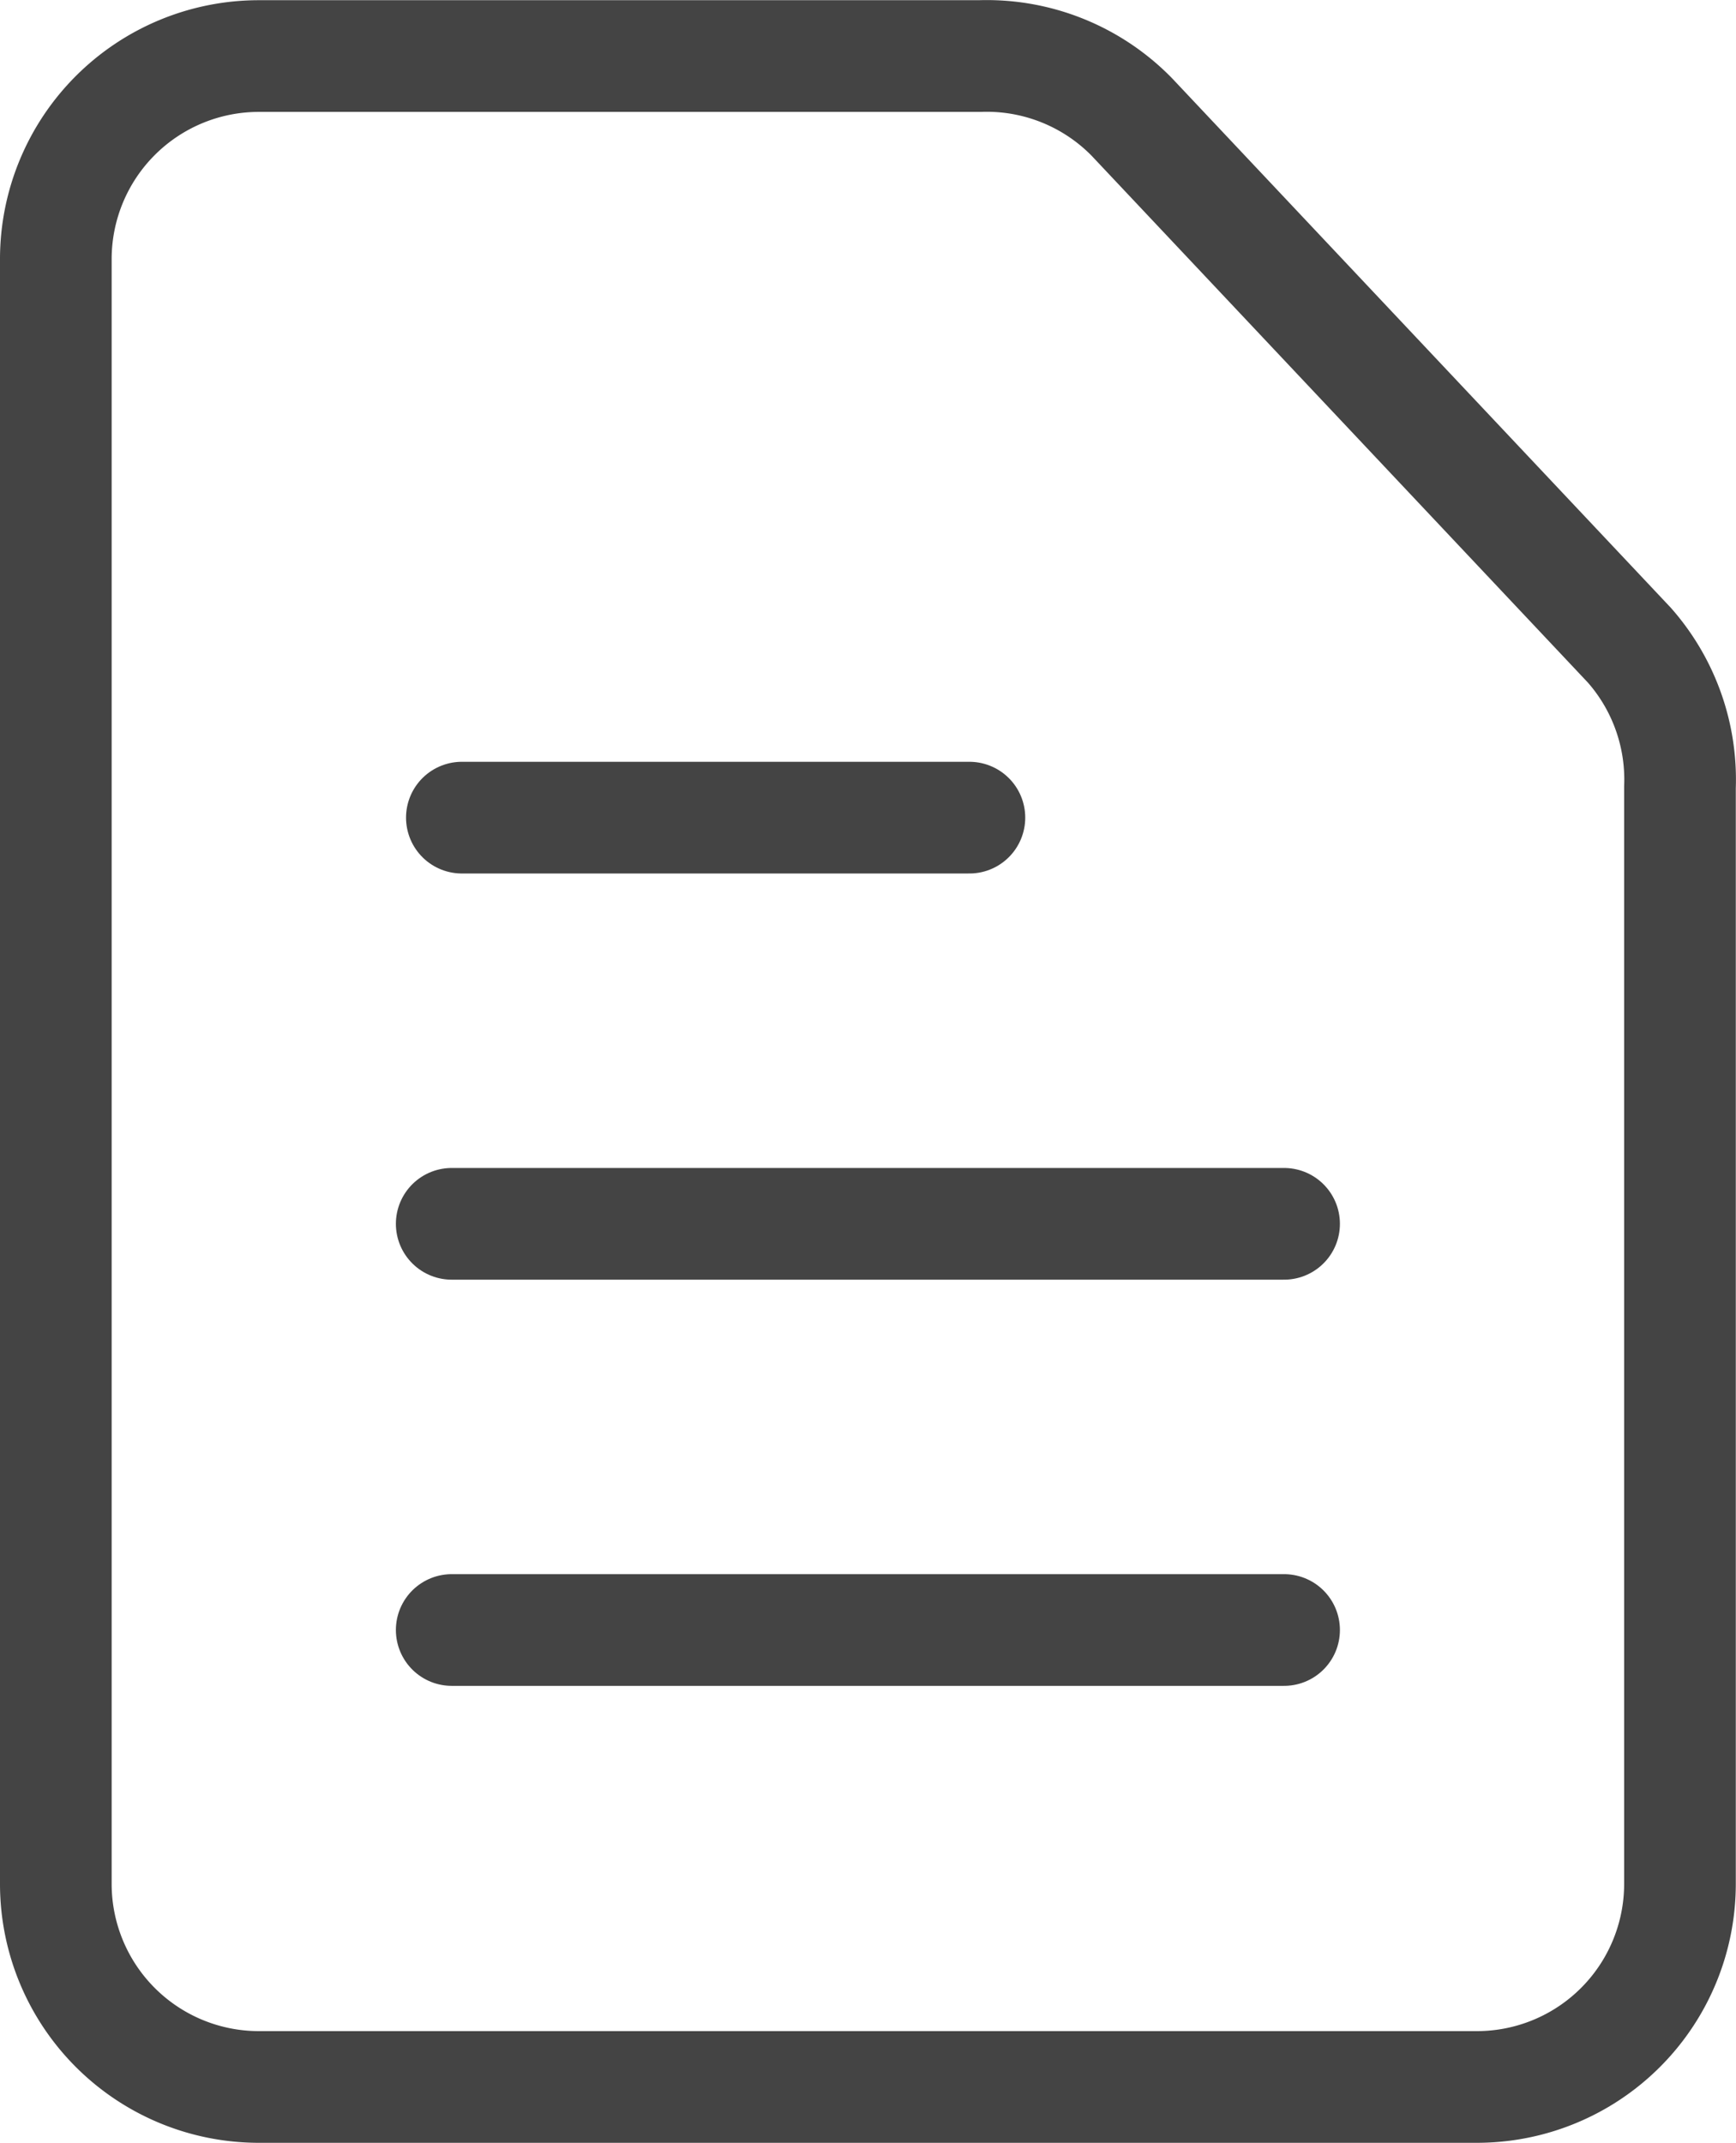 <svg xmlns="http://www.w3.org/2000/svg" width="17.102" height="21.102" viewBox="0 0 17.102 21.102">
  <g id="Complete" transform="translate(-3.45 -1.448)">
    <g id="F-File">
      <g id="Text">
        <g id="Group_141" data-name="Group 141">
          <path id="File" d="M18,22H6a2,2,0,0,1-2-2V4A2,2,0,0,1,6,2h7.1a2,2,0,0,1,1.5.6l4.9,5.2A2,2,0,0,1,20,9.2V20A2,2,0,0,1,18,22Z" fill="none" stroke="#444" stroke-linecap="round" stroke-linejoin="round" stroke-width="1.1"/>
          <line id="Line_1" data-name="Line 1" x2="8.2" transform="translate(7.9 17.5)" fill="none" stroke="#444" stroke-linecap="round" stroke-linejoin="round" stroke-width="1.1"/>
          <line id="Line_2" data-name="Line 2" x2="8.2" transform="translate(7.9 13.5)" fill="none" stroke="#444" stroke-linecap="round" stroke-linejoin="round" stroke-width="1.1"/>
          <line id="Line_3" data-name="Line 3" x2="5" transform="translate(8 9.5)" fill="none" stroke="#444" stroke-linecap="round" stroke-linejoin="round" stroke-width="1.1"/>
        </g>
      </g>
    </g>
  </g>
</svg>
